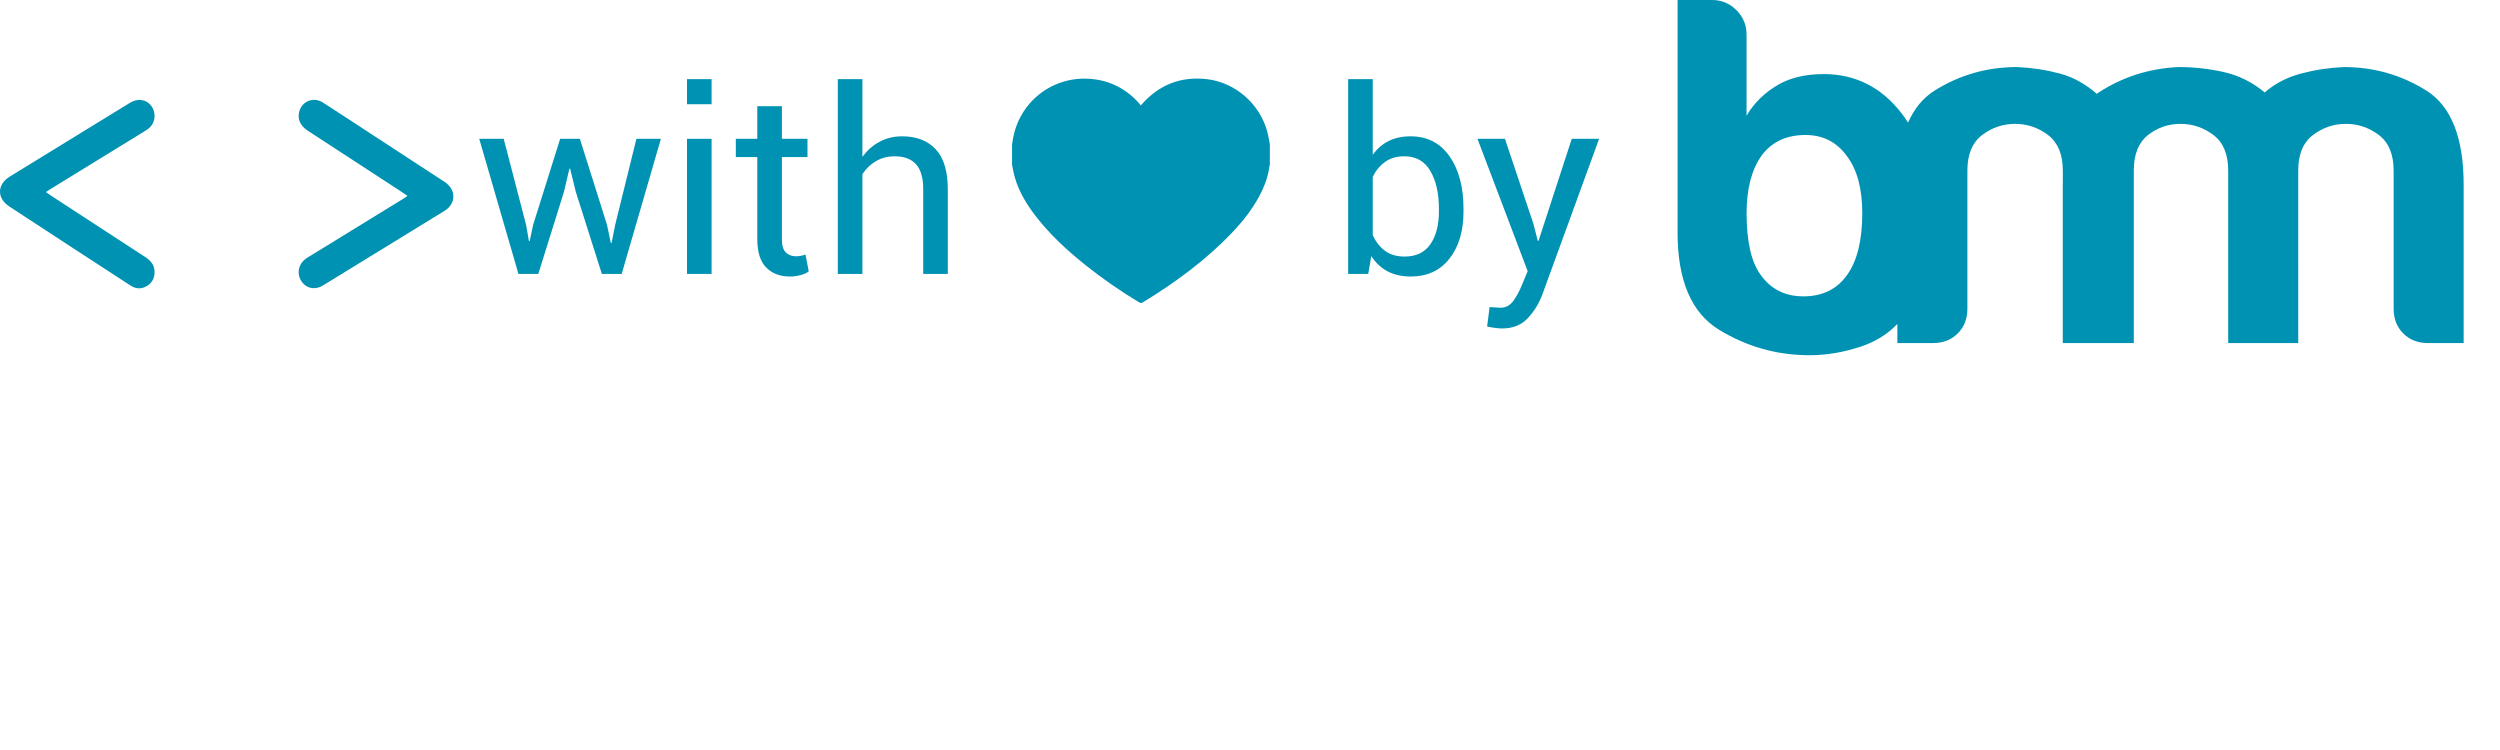 <?xml version="1.0" encoding="utf-8"?>
<!DOCTYPE svg PUBLIC "-//W3C//DTD SVG 1.0//EN" "http://www.w3.org/TR/2001/REC-SVG-20010904/DTD/svg10.dtd">
<svg version="1.0" id="Layer_1" xmlns="http://www.w3.org/2000/svg" xmlns:xlink="http://www.w3.org/1999/xlink" x="0px" y="0px"
	 width="250px" height="75px" viewBox="0 0 250 75" enable-background="new 0 0 246.363 35.522"
	 xml:space="preserve">
<g>
	<path fill="#0092B3" d="M44.46,18.19c-2.638-1.731-5.284-3.449-7.928-5.174c-1.413-0.922-2.819-1.856-4.242-2.763
		c-0.966-0.615-2.132-0.124-2.382,0.972c-0.166,0.727,0.141,1.371,0.889,1.859c3.097,2.018,6.193,4.035,9.289,6.053
		c0.207,0.136,0.409,0.277,0.66,0.447c-0.184,0.127-0.3,0.218-0.424,0.295c-3.117,1.915-6.234,3.828-9.352,5.743
		c-0.086,0.053-0.174,0.103-0.26,0.157c-0.826,0.529-1.078,1.474-0.609,2.278c0.449,0.771,1.375,0.991,2.19,0.492
		c4.054-2.481,8.106-4.966,12.154-7.46C45.627,20.363,45.633,18.961,44.46,18.19z"/>
	<path fill="#0092B3" d="M14.404,13.157c0.214-0.133,0.436-0.268,0.612-0.446c0.537-0.544,0.585-1.47,0.134-2.095
		c-0.493-0.682-1.358-0.824-2.155-0.336c-4.01,2.458-8.02,4.919-12.027,7.383c-1.271,0.781-1.295,2.157-0.047,2.979
		c2.143,1.412,4.293,2.811,6.442,4.212c1.894,1.235,3.791,2.467,5.687,3.7c0.546,0.356,1.107,0.375,1.658,0.038
		c0.537-0.329,0.776-0.847,0.744-1.487c-0.034-0.678-0.439-1.083-0.962-1.422c-3.157-2.049-6.308-4.107-9.459-6.165
		c-0.137-0.089-0.267-0.19-0.437-0.313c0.18-0.119,0.317-0.215,0.458-0.302C8.169,16.987,11.288,15.074,14.404,13.157z"/>
	<path fill="#0092B3" d="M120.672,7.914c-2.583-0.293-4.746,0.558-6.475,2.496c-0.027,0.03-0.056,0.062-0.137,0.149
		c-0.043-0.073-0.072-0.145-0.121-0.199c-1.274-1.44-2.863-2.285-4.789-2.465c-3.885-0.361-7.297,2.309-7.88,6.158
		c-0.019,0.123-0.043,0.244-0.064,0.367c0,0.686,0,1.371,0,2.057c0.092,0.422,0.159,0.852,0.278,1.267
		c0.411,1.425,1.168,2.671,2.064,3.837c1.433,1.865,3.148,3.445,4.977,4.91c1.701,1.361,3.49,2.6,5.357,3.725
		c0.126,0.076,0.229,0.125,0.385,0.029c3.223-1.967,6.253-4.178,8.872-6.912c1.243-1.299,2.347-2.703,3.104-4.349
		c0.348-0.755,0.604-1.536,0.697-2.365c0.006-0.048,0.029-0.095,0.045-0.142c0-0.686,0-1.371,0-2.057
		c-0.086-0.424-0.148-0.854-0.262-1.271C125.967,10.369,123.523,8.237,120.672,7.914z"/>
	<path fill="#0092B3" d="M242.608,9.039c-2.502-1.557-5.244-2.334-8.221-2.334c-1.489,0.066-2.929,0.287-4.312,0.659
		c-1.388,0.373-2.589,0.998-3.603,1.878c-1.22-1.013-2.574-1.692-4.062-2.029c-1.489-0.338-3.01-0.508-4.565-0.508
		c-2.911,0.137-5.567,0.979-7.97,2.537c-0.092,0.059-0.18,0.125-0.27,0.191c0.023-0.019,0.047-0.039,0.07-0.055
		c-1.012-0.881-2.262-1.642-3.653-2.015c-1.385-0.372-2.822-0.593-4.312-0.659c-2.978,0-5.718,0.777-8.22,2.334
		c-1.167,0.726-2.059,1.801-2.683,3.219c-0.194-0.307-0.401-0.604-0.622-0.892c-2.031-2.638-4.637-3.958-7.814-3.958
		c-1.762,0-3.249,0.343-4.469,1.017c-1.419,0.812-2.502,1.861-3.245,3.147v-8.12c0-0.948-0.338-1.759-1.014-2.438
		C172.967,0.339,172.155,0,171.21,0h-3.454v23.243c0,4.802,1.388,8.053,4.161,9.739c2.775,1.693,5.786,2.54,9.032,2.54
		c1.692,0,3.401-0.286,5.126-0.86c1.483-0.494,2.702-1.253,3.661-2.272v1.918h3.553c1.011,0,1.845-0.32,2.486-0.965
		c0.644-0.64,0.964-1.469,0.964-2.484V17.055c0-1.624,0.494-2.804,1.472-3.55c0.98-0.745,2.078-1.118,3.298-1.118
		c1.219,0,2.318,0.373,3.299,1.118c0.979,0.746,1.474,1.926,1.474,3.55v1.188c0,0.079-0.004,0.155-0.004,0.233v15.832h7.102V17.055
		c0-1.624,0.474-2.804,1.421-3.55c0.946-0.745,2.029-1.118,3.248-1.118c1.217,0,2.318,0.373,3.301,1.118
		c0.979,0.746,1.469,1.926,1.469,3.55v1.421v15.832h7.004V18.476v-1.421c0-1.624,0.489-2.804,1.47-3.55
		c0.981-0.745,2.082-1.118,3.3-1.118c1.217,0,2.315,0.373,3.299,1.118c0.979,0.746,1.471,1.926,1.471,3.55v13.804
		c0,1.016,0.318,1.845,0.965,2.484c0.641,0.645,1.473,0.965,2.484,0.965h3.554V18.476C246.363,13.741,245.113,10.597,242.608,9.039z
		 M184.705,27.504c-1.016,1.421-2.471,2.132-4.363,2.132c-1.827,0-3.249-0.711-4.263-2.132c-0.95-1.281-1.42-3.351-1.42-6.189
		c0-2.438,0.505-4.365,1.521-5.784c1.015-1.354,2.471-2.032,4.365-2.032c1.76,0,3.145,0.711,4.16,2.132
		c1.016,1.354,1.522,3.247,1.522,5.685C186.228,24.021,185.721,26.087,184.705,27.504z"/>
	<polygon fill="#0092B3" points="61.521,22.472 61.159,24.294 61.083,24.294 60.697,22.472 57.987,13.882 56.015,13.882 
		53.318,22.472 52.968,24.107 52.893,24.107 52.606,22.472 50.371,13.882 47.924,13.882 51.845,27.391 53.83,27.391 56.402,19.163 
		56.938,16.878 57.013,16.865 57.575,19.163 60.185,27.391 62.17,27.391 66.09,13.882 63.643,13.882 	"/>
	<rect x="68.7" y="13.882" fill="#0092B3" width="2.459" height="13.509"/>
	<rect x="68.7" y="7.914" fill="#0092B3" width="2.459" height="2.509"/>
	<path fill="#0092B3" d="M80.092,25.58c-0.171,0.033-0.327,0.05-0.468,0.05c-0.433,0-0.78-0.129-1.042-0.387
		s-0.393-0.703-0.393-1.336v-8.203h2.559v-1.822h-2.559v-3.259h-2.46v3.259h-2.147v1.822h2.147v8.203
		c0,1.29,0.295,2.237,0.887,2.841c0.591,0.604,1.386,0.904,2.385,0.904c0.357,0,0.713-0.048,1.067-0.144
		c0.354-0.096,0.622-0.218,0.805-0.368l-0.325-1.686C80.415,25.505,80.263,25.547,80.092,25.58z"/>
	<path fill="#0092B3" d="M90.211,13.632c-0.824,0-1.575,0.181-2.253,0.543c-0.679,0.362-1.251,0.868-1.717,1.518V7.914h-2.46v19.477
		h2.46v-9.976c0.357-0.55,0.813-0.984,1.367-1.305c0.553-0.32,1.171-0.48,1.854-0.48c0.949,0,1.662,0.267,2.141,0.799
		c0.479,0.532,0.718,1.356,0.718,2.472v8.49h2.459v-8.465c0-1.798-0.401-3.13-1.205-3.995
		C92.773,14.064,91.651,13.632,90.211,13.632z"/>
	<path fill="#0092B3" d="M141.057,13.632c-0.841,0-1.575,0.158-2.203,0.475c-0.629,0.316-1.155,0.774-1.579,1.373V7.914h-2.46
		v19.477h2.01l0.3-1.785c0.433,0.674,0.979,1.184,1.636,1.529c0.657,0.345,1.432,0.518,2.322,0.518c1.64,0,2.928-0.597,3.864-1.791
		s1.404-2.766,1.404-4.713v-0.263c0-2.172-0.466-3.925-1.398-5.256C144.021,14.298,142.722,13.632,141.057,13.632z M143.892,21.148
		c0,1.356-0.283,2.446-0.85,3.271c-0.565,0.824-1.428,1.236-2.584,1.236c-0.782,0-1.43-0.188-1.941-0.562
		c-0.512-0.375-0.927-0.896-1.242-1.562v-5.855c0.308-0.624,0.722-1.121,1.242-1.491c0.52-0.371,1.159-0.556,1.916-0.556
		c1.165,0,2.033,0.488,2.604,1.467c0.57,0.978,0.855,2.241,0.855,3.789V21.148z"/>
	<path fill="#0092B3" d="M153.854,24.082h-0.075l-0.437-1.698l-2.847-8.502h-2.747l5.02,13.234l-0.587,1.41
		c-0.225,0.566-0.504,1.082-0.837,1.549c-0.333,0.466-0.762,0.699-1.286,0.699c-0.092,0-0.31-0.013-0.655-0.038
		c-0.346-0.024-0.493-0.033-0.443-0.024l-0.249,1.935c0.166,0.042,0.403,0.086,0.711,0.132c0.309,0.045,0.562,0.068,0.762,0.068
		c1.082,0,1.941-0.337,2.578-1.012c0.637-0.674,1.126-1.465,1.468-2.372l5.681-15.581h-2.734L153.854,24.082z"/>
</g>
</svg>
